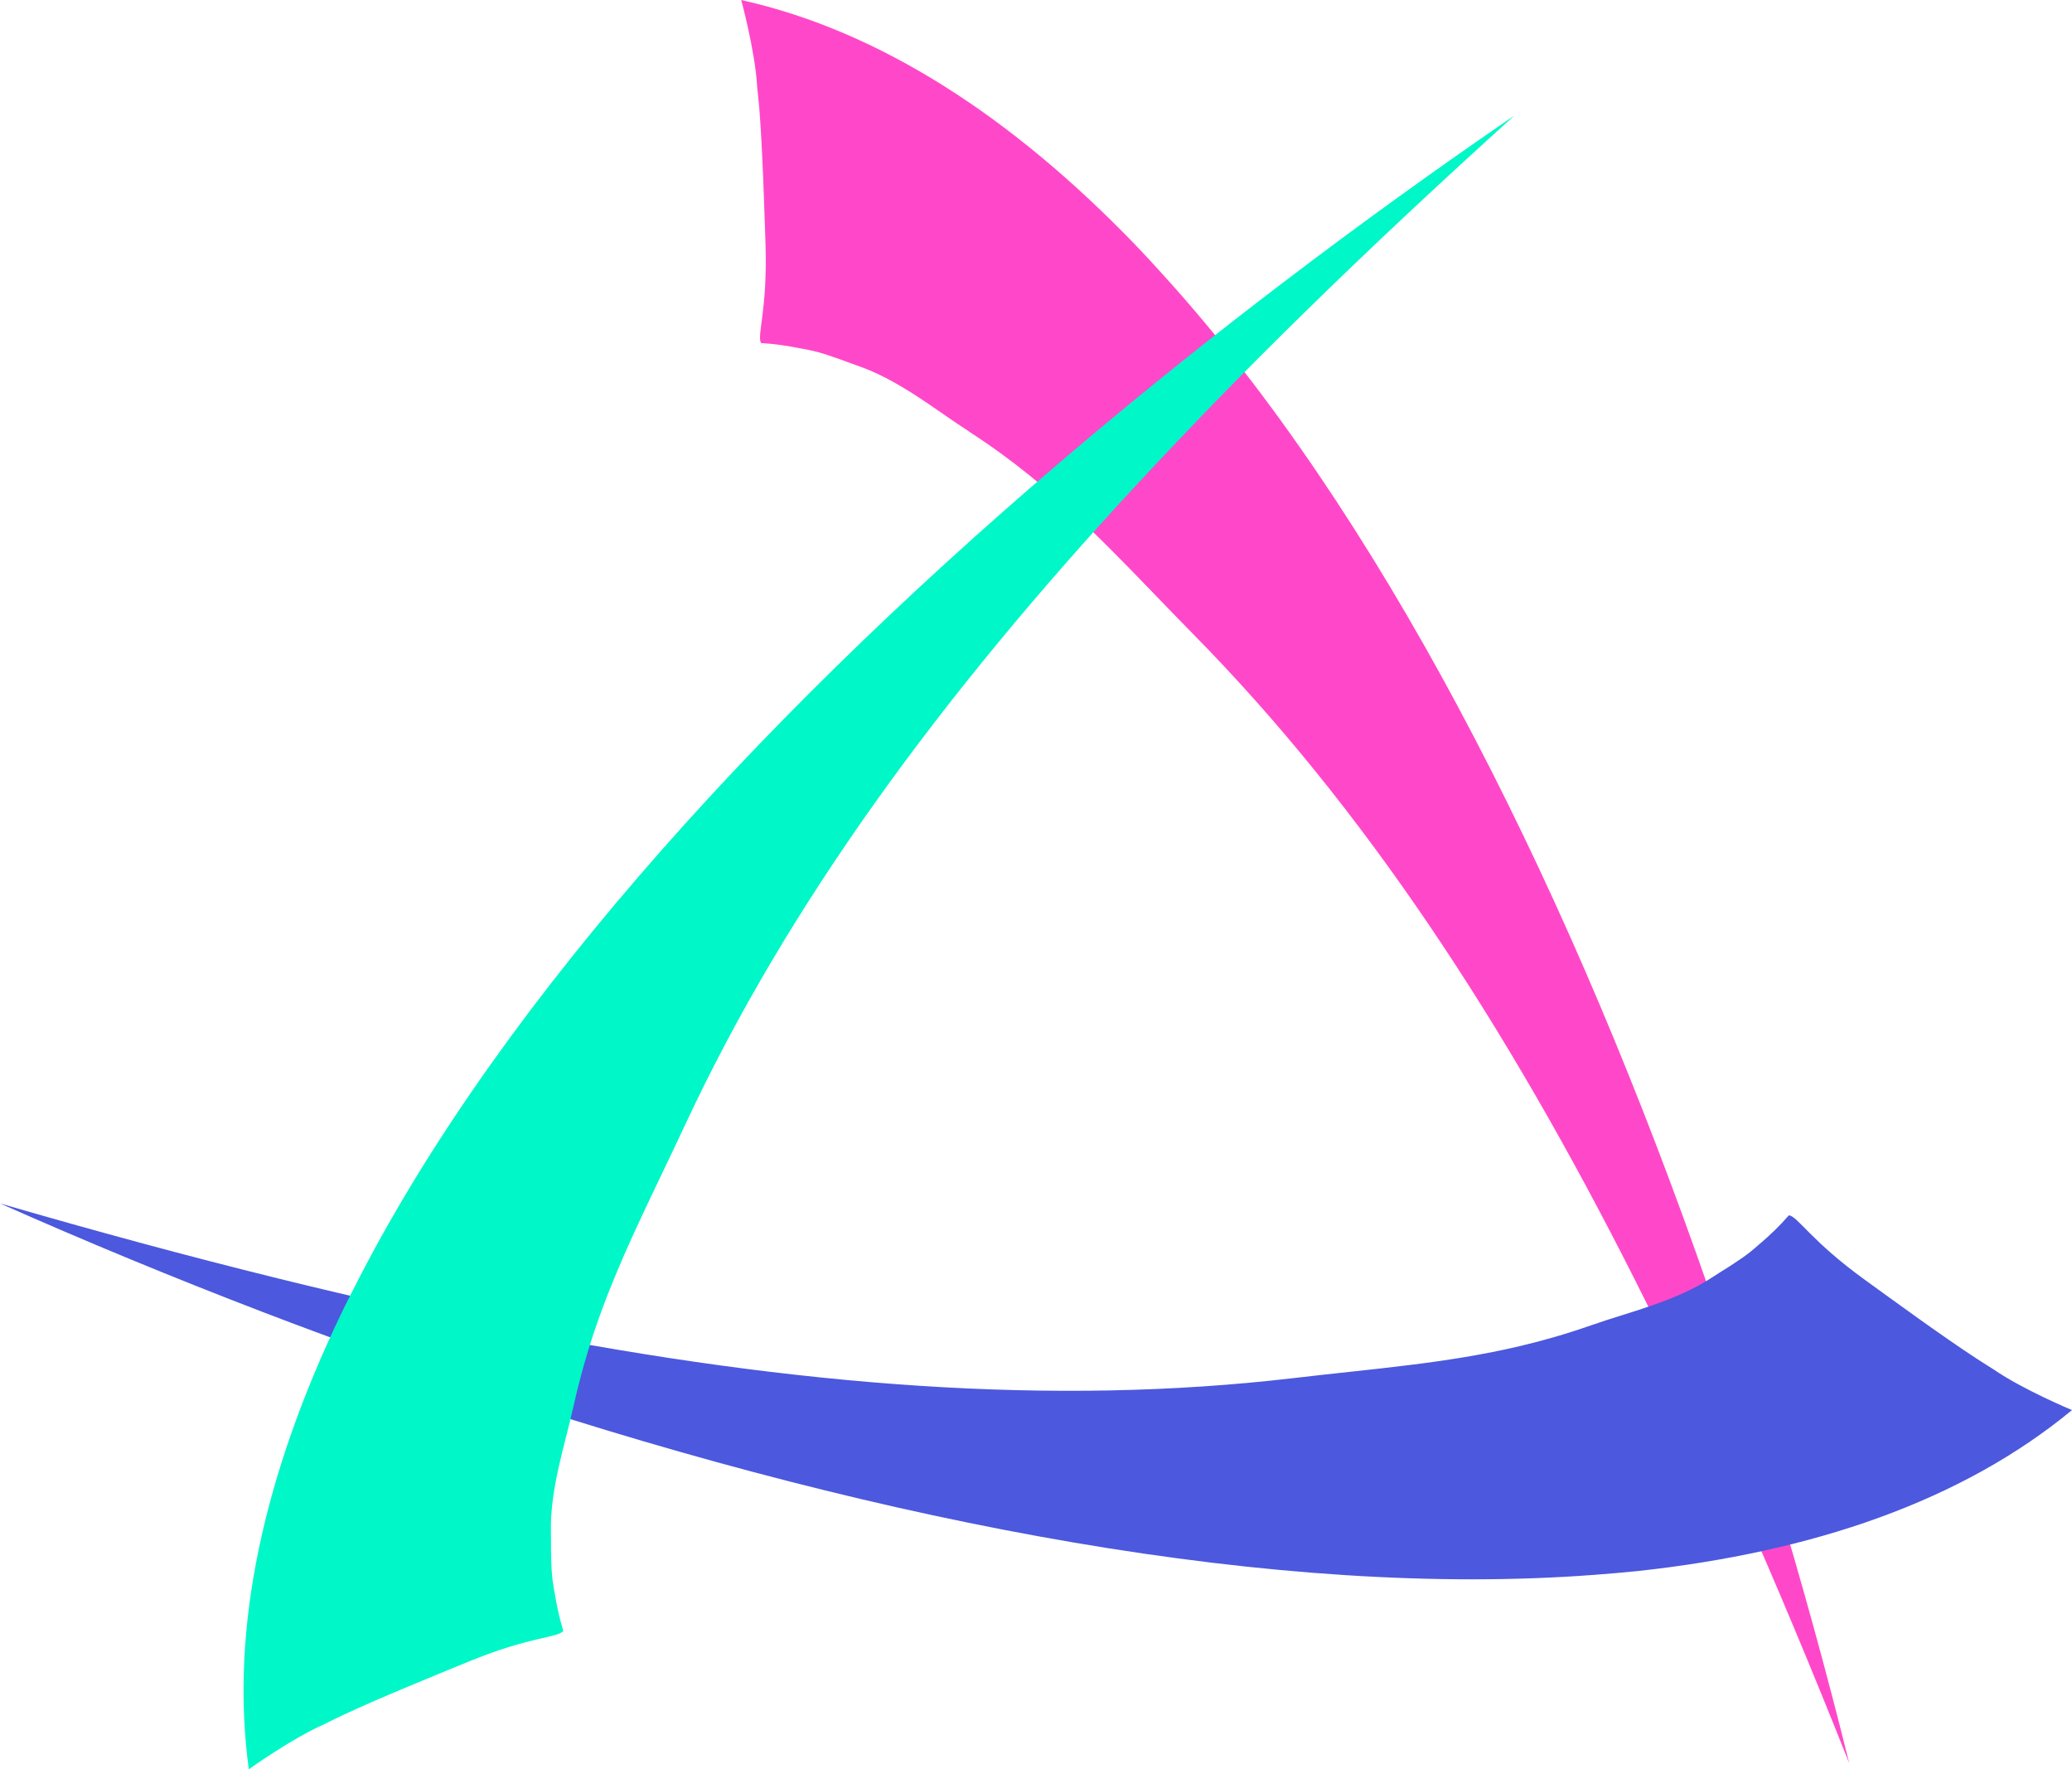 <svg xmlns="http://www.w3.org/2000/svg" viewBox="0 0 102.284 87.324">
  <path fill="#ff48c9" d="M39.574 17.204c.035.005.07.017.107.02.15.034.3.056.455.095.314.074.63.17.946.283.24.078.47.16.706.25.175.063.344.128.513.186 2.076.705 3.906 2.213 5.463 3.21.036.025.066.05.103.074 1.06.686 2.03 1.393 2.94 2.13 2.928 2.356 5.274 4.976 8.125 7.876 8.356 8.488 15.356 19.108 21.793 31.875 1.725 3.42 3.41 6.99 5.07 10.72 1.855 4.175 3.68 8.54 5.493 13.105-1.118-4.514-2.365-9.03-3.72-13.504-1.192-3.94-2.472-7.845-3.84-11.683-6.83-19.183-15.768-36.648-26.25-48.21-.483-.534-.97-1.067-1.46-1.575C49.993 5.818 43.486 1.538 36.59 0c0 0 .69 2.525.786 4.275.033.286.068.63.1.983.17 2.107.252 5.048.312 6.73.114 3.32-.445 4.587-.215 4.943.662.04 1.327.137 1.987.273h.013"/>
  <path fill="#4c58dd" d="M86.863 61.396c-.023.027-.054.045-.08.07-.12.1-.23.206-.353.3-.25.203-.52.39-.808.575-.202.14-.416.273-.626.4-.157.1-.315.2-.46.295-1.836 1.208-4.15 1.727-5.892 2.342-.04.015-.08.028-.122.04-1.187.417-2.342.747-3.482 1.017-3.66.863-7.17 1.108-11.21 1.585-11.826 1.387-24.506.4-38.535-2.35-3.76-.735-7.614-1.594-11.58-2.575-4.433-1.094-9-2.33-13.715-3.7 4.25 1.887 8.58 3.674 12.944 5.35 3.842 1.472 7.712 2.857 11.582 4.132 19.338 6.375 38.615 10.034 54.176 8.85.718-.056 1.438-.113 2.142-.187 8.622-.934 15.995-3.445 21.44-7.945 0 0-2.418-1.005-3.863-2.002-.242-.153-.535-.333-.834-.53-1.766-1.153-4.14-2.893-5.503-3.878-2.692-1.944-3.35-3.162-3.776-3.202-.437.502-.916.966-1.43 1.403-.002 0-.01.007-.012.01"/>
  <path fill="#00f7c8" d="M27.363 78.528c-.007-.037-.01-.077-.02-.112-.017-.15-.052-.3-.07-.453-.035-.32-.055-.654-.062-.99-.01-.248-.01-.495-.01-.747 0-.18 0-.368-.005-.547-.06-2.195.713-4.433 1.107-6.24.01-.043.023-.08.03-.126.272-1.227.6-2.385.968-3.495 1.19-3.57 2.83-6.68 4.55-10.366 5.04-10.79 12.55-21.054 22.27-31.54 2.606-2.81 5.36-5.64 8.28-8.495 3.26-3.196 6.718-6.427 10.36-9.717-3.837 2.62-7.636 5.365-11.356 8.195-3.275 2.49-6.487 5.054-9.606 7.673C38.2 34.667 24.948 49.135 17.773 62.99c-.33.64-.66 1.283-.965 1.92-3.746 7.824-5.487 15.417-4.525 22.414 0 0 2.125-1.527 3.734-2.23.257-.13.566-.284.886-.434 1.91-.894 4.64-1.997 6.195-2.637 3.074-1.27 4.453-1.185 4.71-1.53-.197-.633-.336-1.288-.44-1.953l-.002-.012"/>
</svg>
